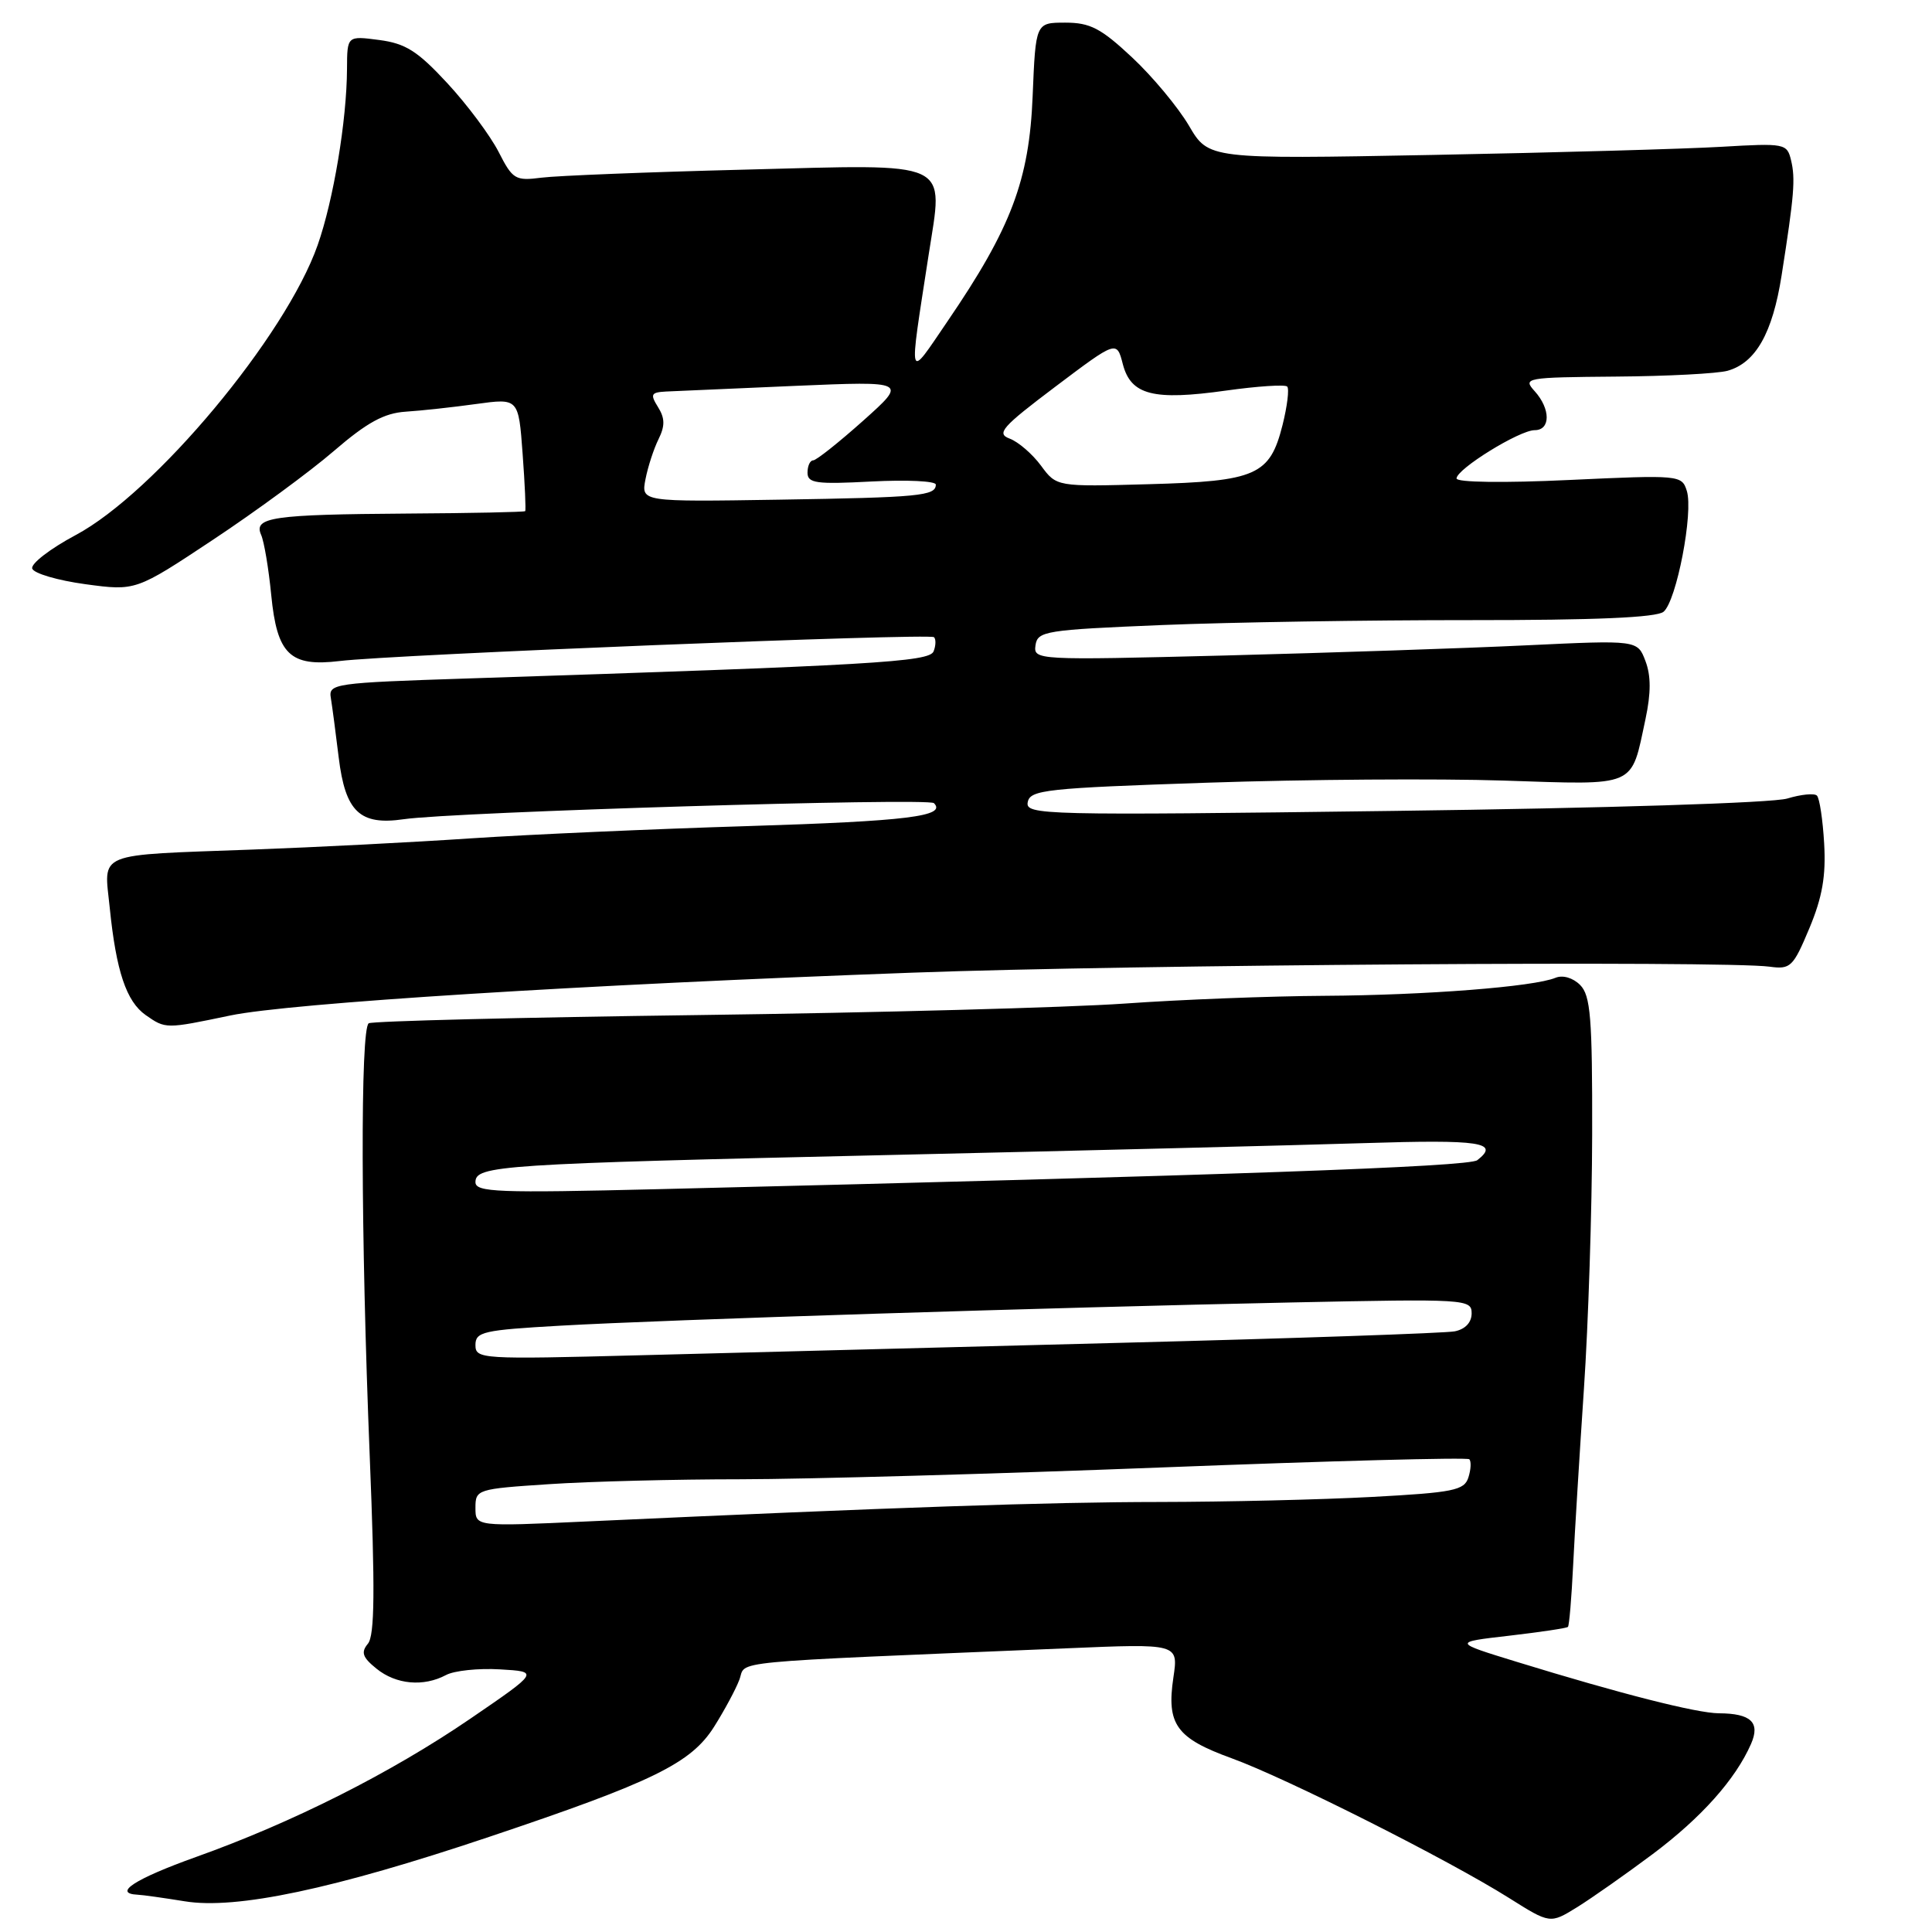 <?xml version="1.0" encoding="UTF-8" standalone="no"?>
<!DOCTYPE svg PUBLIC "-//W3C//DTD SVG 1.1//EN" "http://www.w3.org/Graphics/SVG/1.1/DTD/svg11.dtd" >
<svg xmlns="http://www.w3.org/2000/svg" xmlns:xlink="http://www.w3.org/1999/xlink" version="1.1" viewBox="0 0 256 256">
 <g >
 <path fill="currentColor"
d=" M 219.00 245.67 C 225.42 240.86 229.96 235.78 232.02 231.08 C 233.27 228.23 232.02 227.04 227.76 227.02 C 224.82 227.00 214.71 224.43 201.00 220.21 C 192.50 217.60 192.50 217.60 199.98 216.74 C 204.10 216.26 207.60 215.74 207.76 215.57 C 207.93 215.41 208.24 211.72 208.45 207.39 C 208.66 203.05 209.31 192.53 209.88 184.00 C 210.46 175.47 210.95 160.32 210.97 150.32 C 211.00 134.83 210.76 131.90 209.37 130.51 C 208.42 129.56 207.07 129.17 206.12 129.56 C 203.28 130.75 188.91 131.87 175.50 131.95 C 168.35 131.99 156.43 132.45 149.00 132.98 C 141.57 133.50 116.20 134.19 92.61 134.50 C 69.02 134.81 49.33 135.30 48.86 135.59 C 47.74 136.28 47.80 163.42 48.99 192.93 C 49.71 210.73 49.65 216.71 48.75 217.80 C 47.80 218.94 48.03 219.61 49.89 221.11 C 52.48 223.21 56.12 223.54 59.10 221.95 C 60.18 221.37 63.39 221.03 66.25 221.20 C 71.44 221.50 71.44 221.50 62.33 227.73 C 51.84 234.90 38.83 241.47 25.97 246.06 C 17.87 248.96 14.88 250.90 18.25 251.06 C 18.94 251.09 21.74 251.49 24.47 251.93 C 31.28 253.05 44.23 250.31 64.80 243.40 C 86.58 236.09 91.57 233.64 94.63 228.79 C 95.98 226.65 97.49 223.85 97.97 222.57 C 98.95 219.99 95.16 220.35 141.33 218.41 C 156.15 217.78 156.15 217.78 155.48 222.28 C 154.55 228.50 155.87 230.32 163.20 232.98 C 170.42 235.60 191.88 246.41 199.95 251.49 C 205.40 254.92 205.40 254.92 208.95 252.73 C 210.90 251.52 215.43 248.34 219.00 245.67 Z  M 30.50 134.56 C 38.40 132.91 77.05 130.48 121.00 128.88 C 149.72 127.82 228.51 127.28 234.48 128.09 C 237.25 128.47 237.60 128.14 239.75 123.00 C 241.47 118.89 241.96 116.05 241.71 111.77 C 241.53 108.62 241.10 105.76 240.75 105.42 C 240.41 105.08 238.64 105.26 236.82 105.81 C 234.91 106.39 212.76 107.09 184.67 107.45 C 138.07 108.06 135.85 108.00 136.18 106.29 C 136.49 104.66 138.58 104.43 160.01 103.71 C 172.93 103.27 190.58 103.15 199.23 103.43 C 217.08 104.01 216.07 104.46 218.04 95.26 C 218.77 91.83 218.77 89.53 218.03 87.59 C 216.98 84.81 216.98 84.81 202.24 85.51 C 194.13 85.90 176.12 86.50 162.21 86.86 C 137.31 87.49 136.93 87.47 137.21 85.50 C 137.48 83.62 138.53 83.46 154.00 82.82 C 163.07 82.45 181.43 82.16 194.78 82.17 C 211.37 82.18 219.50 81.83 220.43 81.06 C 222.15 79.63 224.41 67.88 223.51 65.04 C 222.85 62.95 222.57 62.92 207.92 63.60 C 199.25 64.01 193.00 63.92 193.00 63.40 C 193.00 62.15 201.34 57.00 203.35 57.00 C 205.48 57.00 205.47 54.18 203.35 51.83 C 201.75 50.07 202.14 50.00 214.10 49.90 C 220.92 49.85 227.58 49.50 228.91 49.13 C 232.64 48.08 234.87 44.15 236.07 36.50 C 237.74 25.87 237.92 23.70 237.32 21.22 C 236.79 19.02 236.49 18.96 228.13 19.45 C 223.39 19.73 206.14 20.22 189.82 20.53 C 160.14 21.09 160.14 21.09 157.54 16.65 C 156.10 14.21 152.72 10.14 150.01 7.61 C 145.89 3.75 144.45 3.00 141.16 3.00 C 137.23 3.00 137.23 3.00 136.83 12.75 C 136.38 23.88 133.99 30.21 125.54 42.59 C 120.21 50.41 120.39 51.03 123.04 33.83 C 125.01 21.05 126.53 21.76 98.58 22.48 C 85.89 22.80 73.82 23.28 71.77 23.54 C 68.27 23.99 67.93 23.78 66.06 20.11 C 64.96 17.97 61.92 13.88 59.28 11.03 C 55.34 6.77 53.75 5.76 50.25 5.30 C 46.00 4.74 46.00 4.74 45.98 9.12 C 45.95 15.94 44.19 26.51 42.09 32.48 C 37.85 44.55 20.52 65.31 10.01 70.91 C 6.64 72.71 4.06 74.70 4.27 75.34 C 4.48 75.98 7.65 76.91 11.32 77.41 C 17.99 78.31 17.99 78.31 28.24 71.51 C 33.88 67.77 41.09 62.48 44.25 59.75 C 48.64 55.97 50.90 54.74 53.75 54.55 C 55.81 54.42 60.02 53.96 63.11 53.53 C 68.71 52.76 68.71 52.76 69.25 60.13 C 69.55 64.18 69.70 67.60 69.59 67.73 C 69.47 67.85 62.43 68.00 53.94 68.05 C 36.07 68.17 33.57 68.54 34.60 70.87 C 35.00 71.77 35.60 75.36 35.94 78.85 C 36.71 86.72 38.43 88.38 45.00 87.59 C 52.02 86.73 123.21 83.88 123.76 84.43 C 124.03 84.69 124.01 85.54 123.71 86.30 C 123.17 87.72 115.66 88.15 62.00 89.90 C 44.22 90.48 43.51 90.58 43.84 92.50 C 44.02 93.60 44.49 97.14 44.88 100.37 C 45.76 107.57 47.68 109.40 53.50 108.55 C 60.13 107.58 123.01 105.68 123.75 106.42 C 125.49 108.16 120.17 108.81 99.13 109.46 C 86.68 109.84 70.20 110.57 62.50 111.08 C 54.80 111.60 41.75 112.27 33.50 112.57 C 12.39 113.35 13.78 112.79 14.54 120.28 C 15.39 128.68 16.74 132.70 19.30 134.50 C 21.95 136.35 21.94 136.35 30.50 134.56 Z  M 63.00 199.79 C 63.00 197.35 63.20 197.29 72.75 196.66 C 78.11 196.30 89.56 196.01 98.19 196.01 C 106.82 196.00 131.96 195.30 154.05 194.44 C 176.13 193.58 194.43 193.09 194.69 193.36 C 194.96 193.63 194.91 194.71 194.57 195.77 C 194.03 197.48 192.60 197.77 181.82 198.35 C 175.15 198.71 162.44 199.01 153.59 199.02 C 138.96 199.03 118.71 199.72 77.75 201.60 C 63.00 202.28 63.00 202.28 63.00 199.79 Z  M 63.00 178.22 C 63.00 176.47 64.02 176.24 74.25 175.66 C 88.08 174.87 139.24 173.25 171.25 172.58 C 194.26 172.10 195.00 172.14 195.00 174.02 C 195.00 175.23 194.16 176.13 192.75 176.41 C 191.51 176.65 171.60 177.34 148.50 177.93 C 125.40 178.53 96.71 179.27 84.75 179.58 C 63.73 180.13 63.00 180.09 63.00 178.22 Z  M 63.00 156.64 C 63.00 154.43 66.11 154.22 118.00 153.04 C 143.57 152.46 171.81 151.75 180.75 151.47 C 196.20 150.98 198.78 151.37 195.75 153.73 C 194.63 154.61 162.66 155.74 87.25 157.57 C 65.96 158.09 63.00 157.98 63.00 156.64 Z  M 85.53 63.50 C 85.85 61.85 86.63 59.46 87.26 58.19 C 88.13 56.43 88.11 55.41 87.19 53.94 C 86.13 52.24 86.26 51.99 88.24 51.88 C 89.48 51.82 97.19 51.48 105.37 51.13 C 120.24 50.50 120.24 50.50 114.37 55.75 C 111.14 58.63 108.16 61.00 107.75 61.00 C 107.34 61.00 107.00 61.73 107.00 62.63 C 107.00 64.03 108.14 64.19 115.50 63.80 C 120.17 63.56 124.00 63.74 124.00 64.21 C 124.00 65.71 121.86 65.91 103.22 66.21 C 84.95 66.50 84.95 66.50 85.53 63.50 Z  M 137.93 61.69 C 136.79 60.15 134.92 58.54 133.79 58.12 C 131.99 57.45 132.74 56.59 139.85 51.23 C 147.97 45.11 147.97 45.11 148.78 48.25 C 149.85 52.35 152.81 53.11 162.48 51.75 C 166.63 51.17 170.26 50.93 170.56 51.22 C 170.85 51.52 170.57 53.82 169.94 56.33 C 168.26 62.98 166.49 63.77 152.17 64.16 C 140.00 64.50 140.00 64.50 137.93 61.69 Z "/>
</g>
</svg>